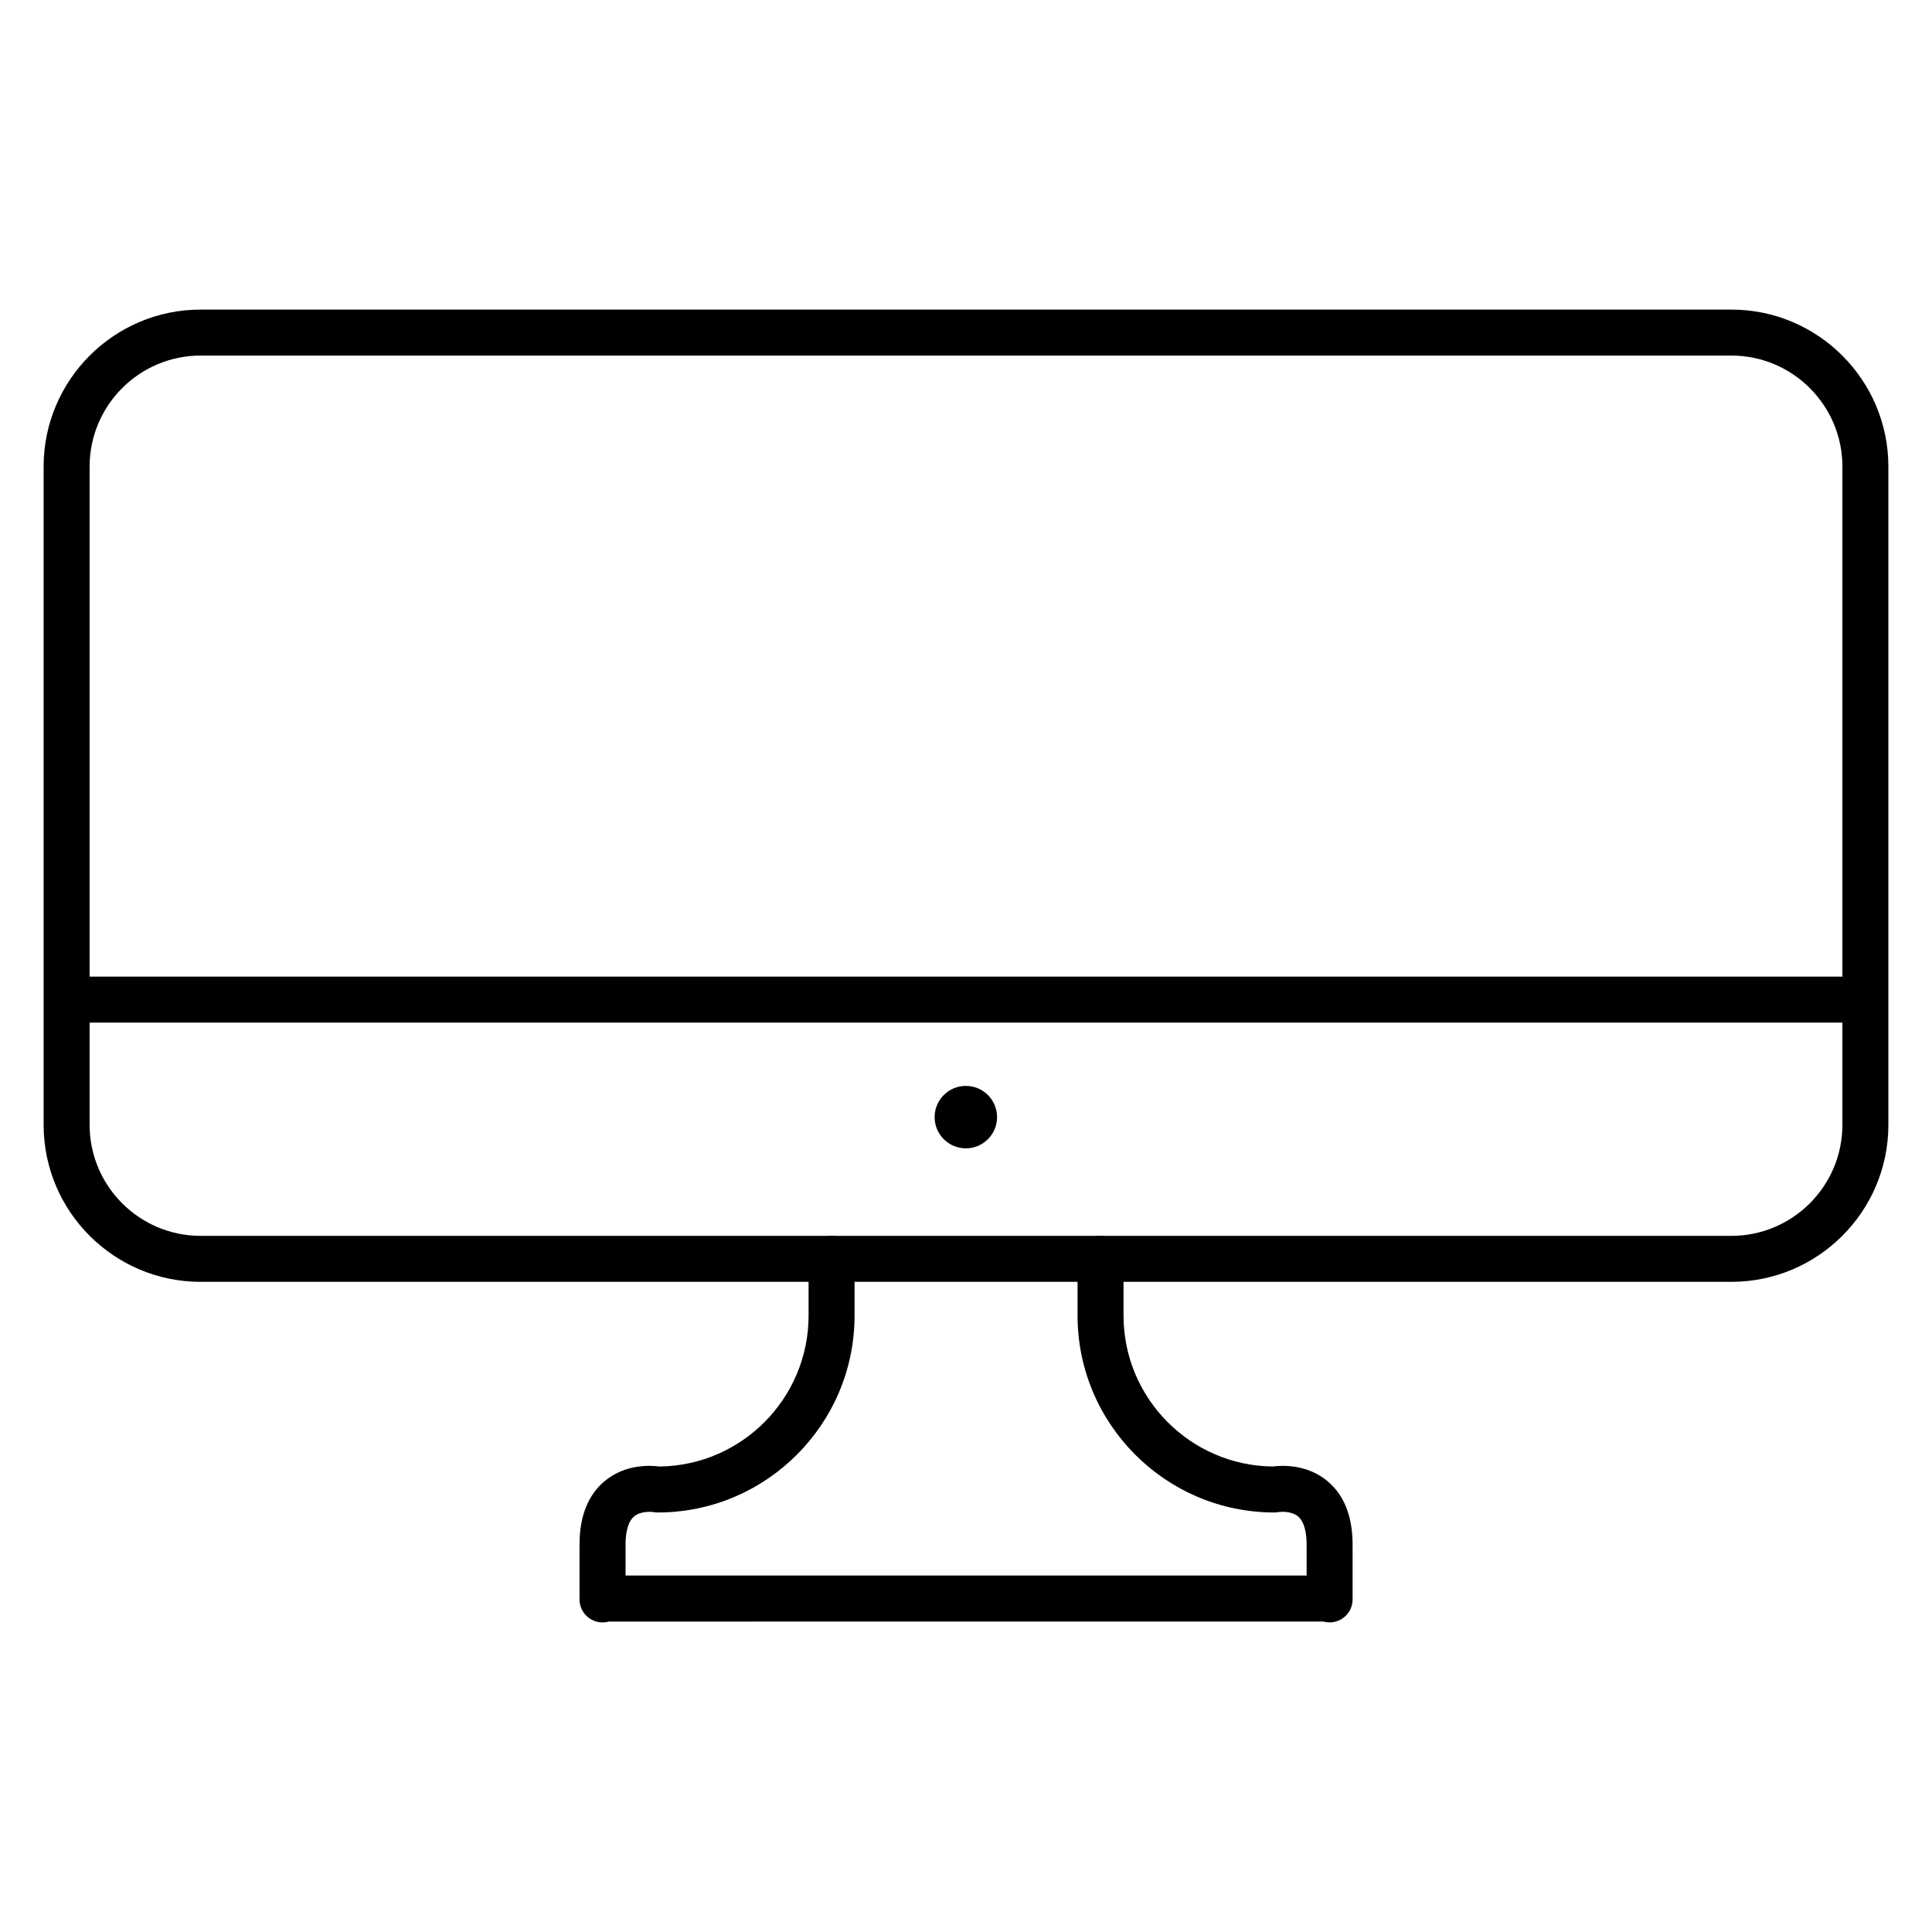 <?xml version="1.0" encoding="utf-8"?>
<!-- Generator: Adobe Illustrator 16.0.0, SVG Export Plug-In . SVG Version: 6.00 Build 0)  -->
<!DOCTYPE svg PUBLIC "-//W3C//DTD SVG 1.1//EN" "http://www.w3.org/Graphics/SVG/1.1/DTD/svg11.dtd">
<svg version="1.1" id="Layer_1" xmlns="http://www.w3.org/2000/svg" xmlns:xlink="http://www.w3.org/1999/xlink" x="0px" y="0px"
	 width="50px" height="50px" viewBox="0 0 50 50" enable-background="new 0 0 50 50" xml:space="preserve">
<g>
	<g>
		<path d="M44.808,33.174H5.192c-2.24,0-4.063-1.822-4.063-4.063V12.075c0-2.24,1.823-4.063,4.063-4.063h39.616
			c2.24,0,4.063,1.823,4.063,4.063v17.036C48.871,31.352,47.048,33.174,44.808,33.174z M5.192,9.202
			c-1.584,0-2.873,1.289-2.873,2.873v17.036c0,1.584,1.289,2.873,2.873,2.873h39.616c1.584,0,2.873-1.289,2.873-2.873V12.075
			c0-1.584-1.289-2.873-2.873-2.873H5.192z"/>
	</g>
	<g>
		<path d="M48.128,26.465H1.875c-0.329,0-0.595-0.267-0.595-0.595c0-0.329,0.267-0.595,0.595-0.595h46.254
			c0.329,0,0.595,0.267,0.595,0.595C48.724,26.198,48.457,26.465,48.128,26.465z"/>
	</g>
	<g>
		<circle cx="24.996" cy="28.911" r="0.808"/>
	</g>
	<g>
		<path d="M34.41,41.988c-0.056,0-0.11-0.008-0.161-0.022H15.754c-0.051,0.015-0.105,0.022-0.161,0.022
			c-0.329,0-0.595-0.267-0.595-0.595v-1.417c0-0.736,0.221-1.292,0.658-1.651c0.535-0.442,1.188-0.402,1.409-0.372
			c2.133-0.023,3.861-1.766,3.861-3.905v-1.47c0-0.329,0.267-0.595,0.595-0.595c0.328,0,0.595,0.267,0.595,0.595v1.47
			c0,2.809-2.286,5.095-5.095,5.095c-0.038,0-0.076-0.003-0.113-0.011l0,0c-0.002,0-0.312-0.044-0.499,0.115
			c-0.182,0.154-0.22,0.482-0.22,0.729v0.799h17.626v-0.799c0-0.25-0.039-0.58-0.224-0.733c-0.188-0.155-0.494-0.112-0.496-0.111
			c-0.038,0.008-0.075,0.011-0.113,0.011c-2.809,0-5.095-2.286-5.095-5.095v-1.47c0-0.329,0.267-0.595,0.595-0.595
			s0.595,0.267,0.595,0.595v1.47c0,2.139,1.728,3.881,3.861,3.905c0.223-0.03,0.875-0.069,1.41,0.373
			c0.436,0.359,0.657,0.915,0.657,1.651v1.417C35.005,41.722,34.738,41.988,34.41,41.988z"/>
	</g>
</g>
</svg>
